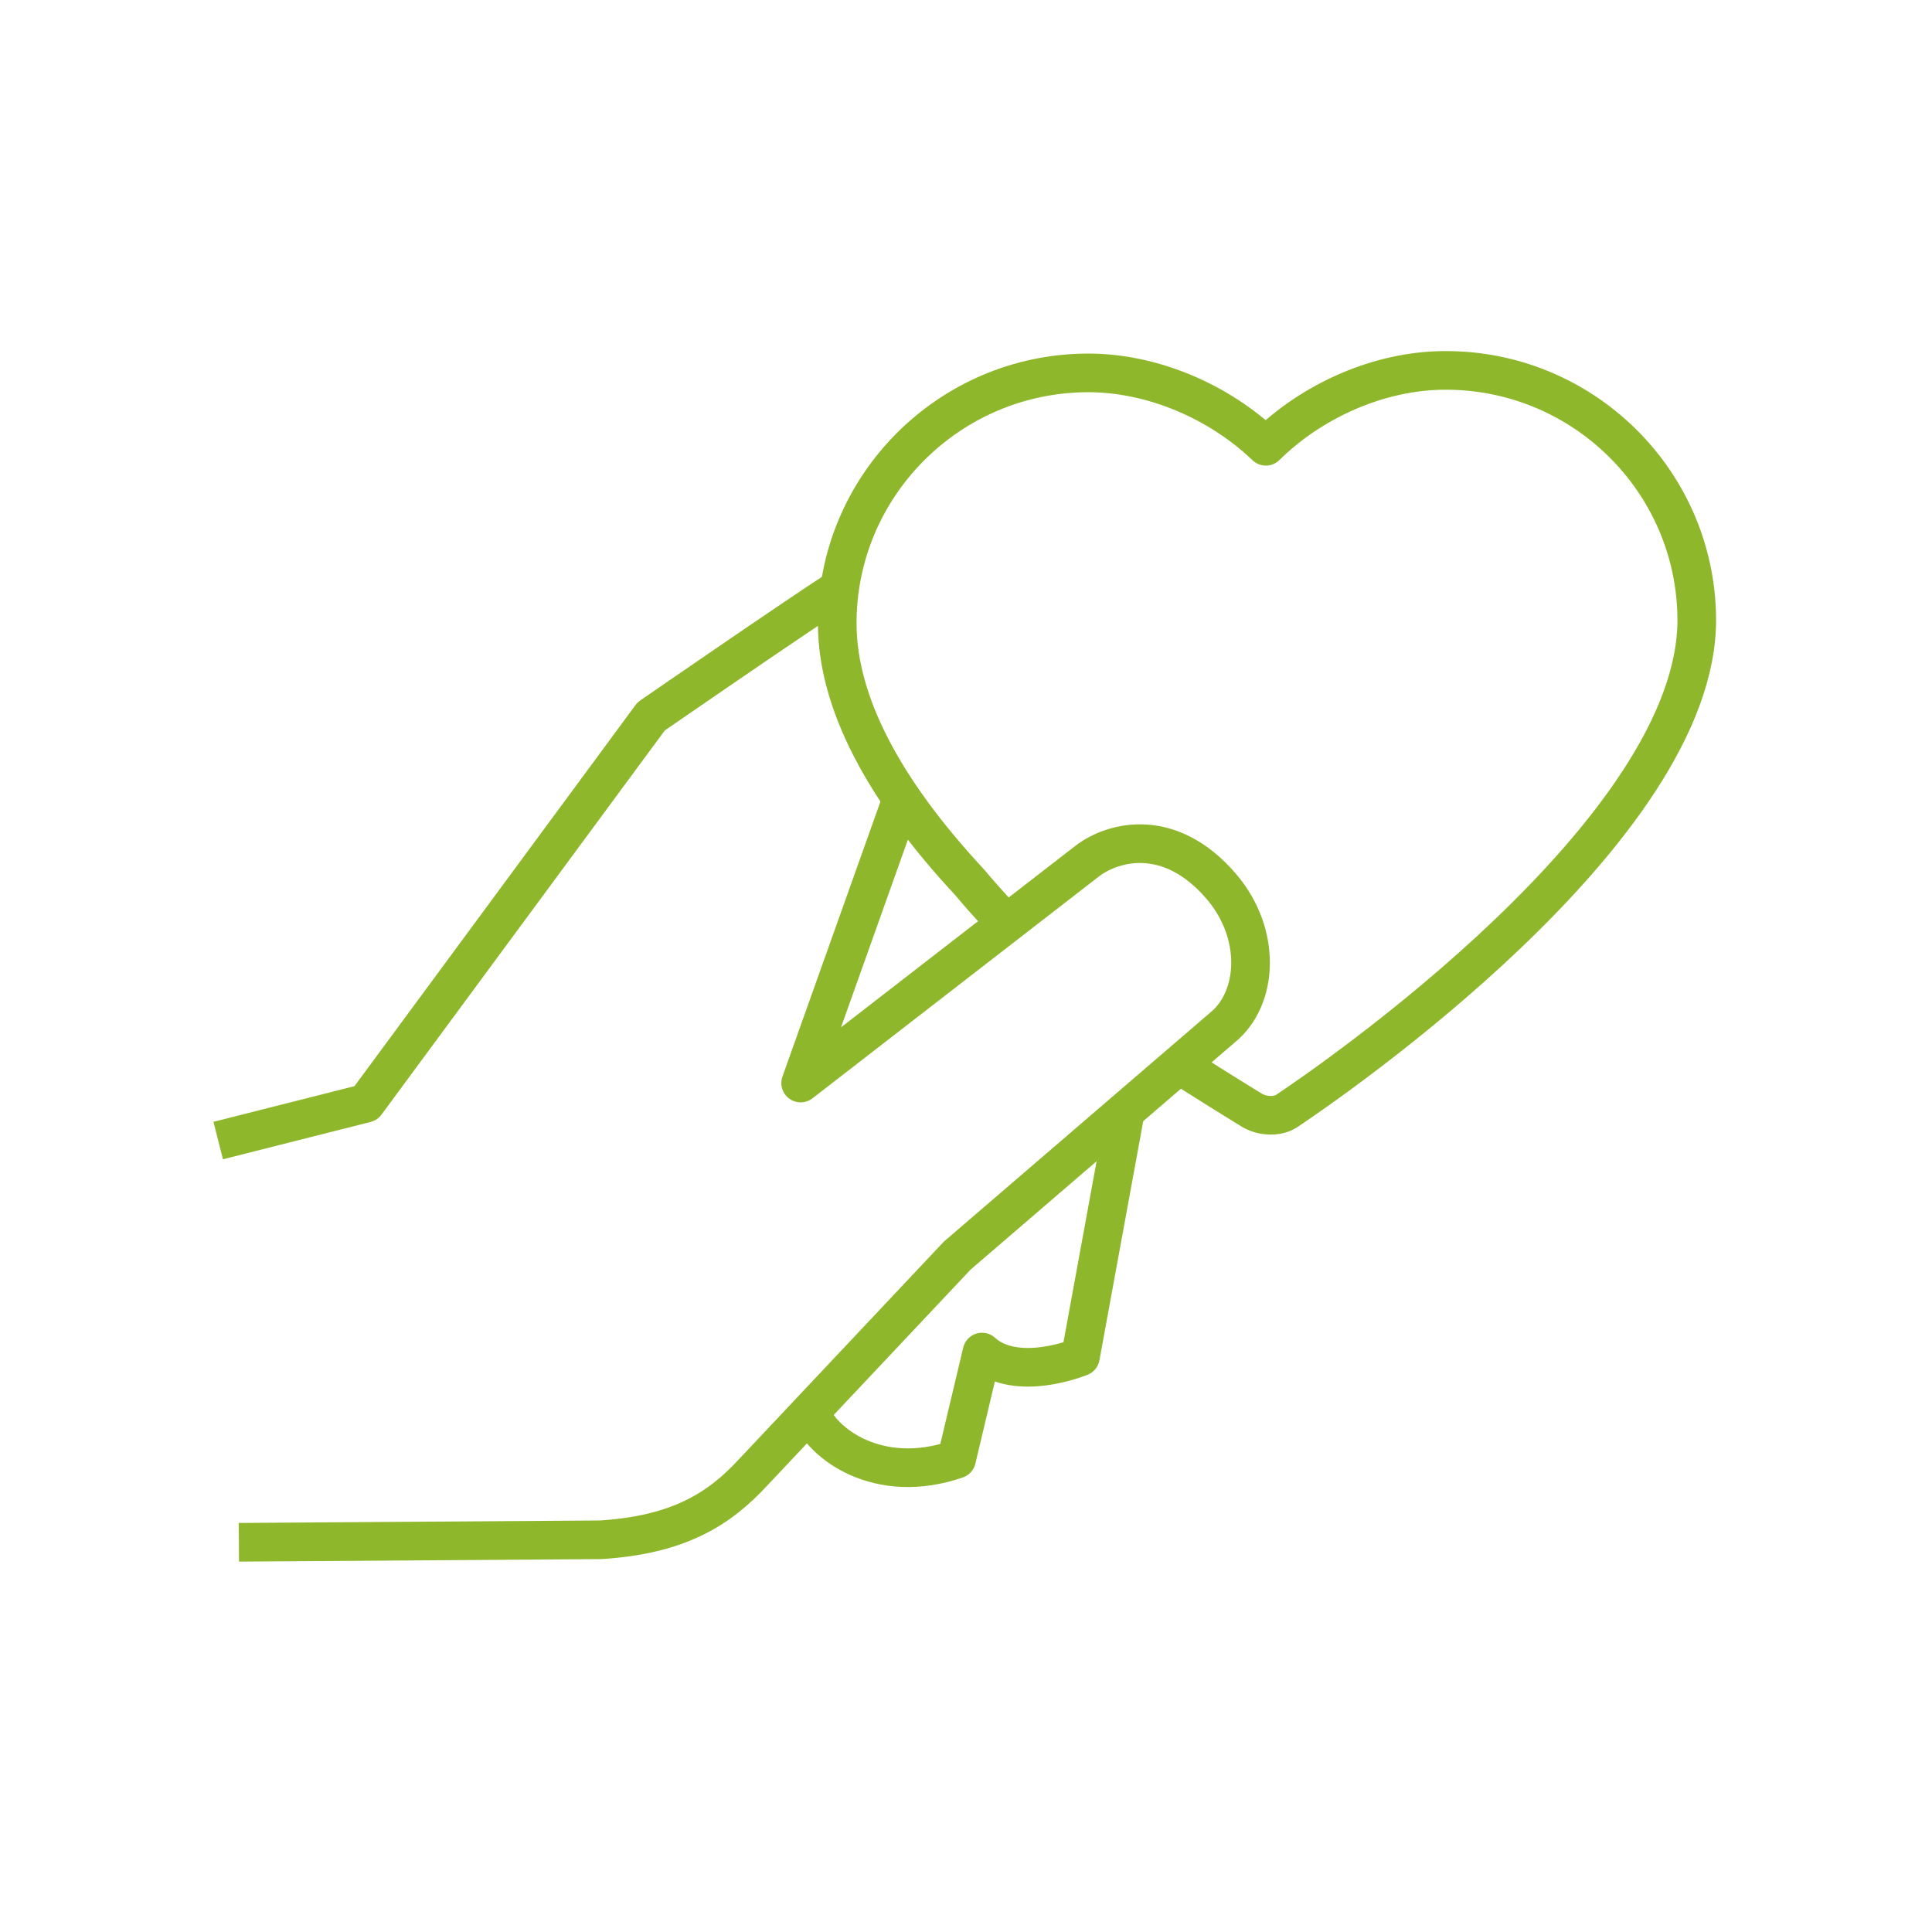 <svg width="100" height="100" viewBox="0 0 100 100" fill="none" xmlns="http://www.w3.org/2000/svg">
<g clip-path="url(#clip0_241_437)">
<path d="M41.937 73.077C42.513 74.718 45.477 76.921 49.512 75.526L50.829 69.982C52.617 71.6 55.923 70.228 55.923 70.228L58.252 57.511" stroke="#8EB72C" stroke-width="2" stroke-linejoin="round"/>
<path d="M61.039 55.108C61.792 55.601 63.874 56.902 64.78 57.453C65.274 57.769 66.086 57.839 66.591 57.511C68.803 56.034 87.894 42.954 87.824 32.03C87.777 24.892 81.907 19.113 74.731 19.172C71.379 19.195 67.921 20.731 65.521 23.099C63.086 20.766 59.604 19.278 56.252 19.301C49.088 19.348 43.289 25.197 43.336 32.335C43.36 36.32 45.665 40.809 50.194 45.673C51.123 46.787 51.876 47.548 52.1 47.806" stroke="#8EB72C" stroke-width="2" stroke-linejoin="round"/>
<path d="M46.688 41.336L41.442 56.058L56.287 44.56C57.651 43.528 60.581 42.79 63.227 45.896C65.297 48.322 65.144 51.663 63.274 53.186L49.547 64.989L38.984 76.206C37.243 78.093 35.161 79.441 31.091 79.699L12.364 79.828" stroke="#8EB72C" stroke-width="2" stroke-linejoin="round"/>
<path d="M11.294 59.035L18.94 57.101L33.702 37.082C33.702 37.082 40.878 32.124 43.466 30.448" stroke="#8EB72C" stroke-width="2" stroke-linejoin="round"/>
</g>
<defs>
<clipPath id="clip0_241_437">
<rect width="78" height="63" fill="white" transform="translate(11 18)"/>
</clipPath>
</defs>
</svg>
